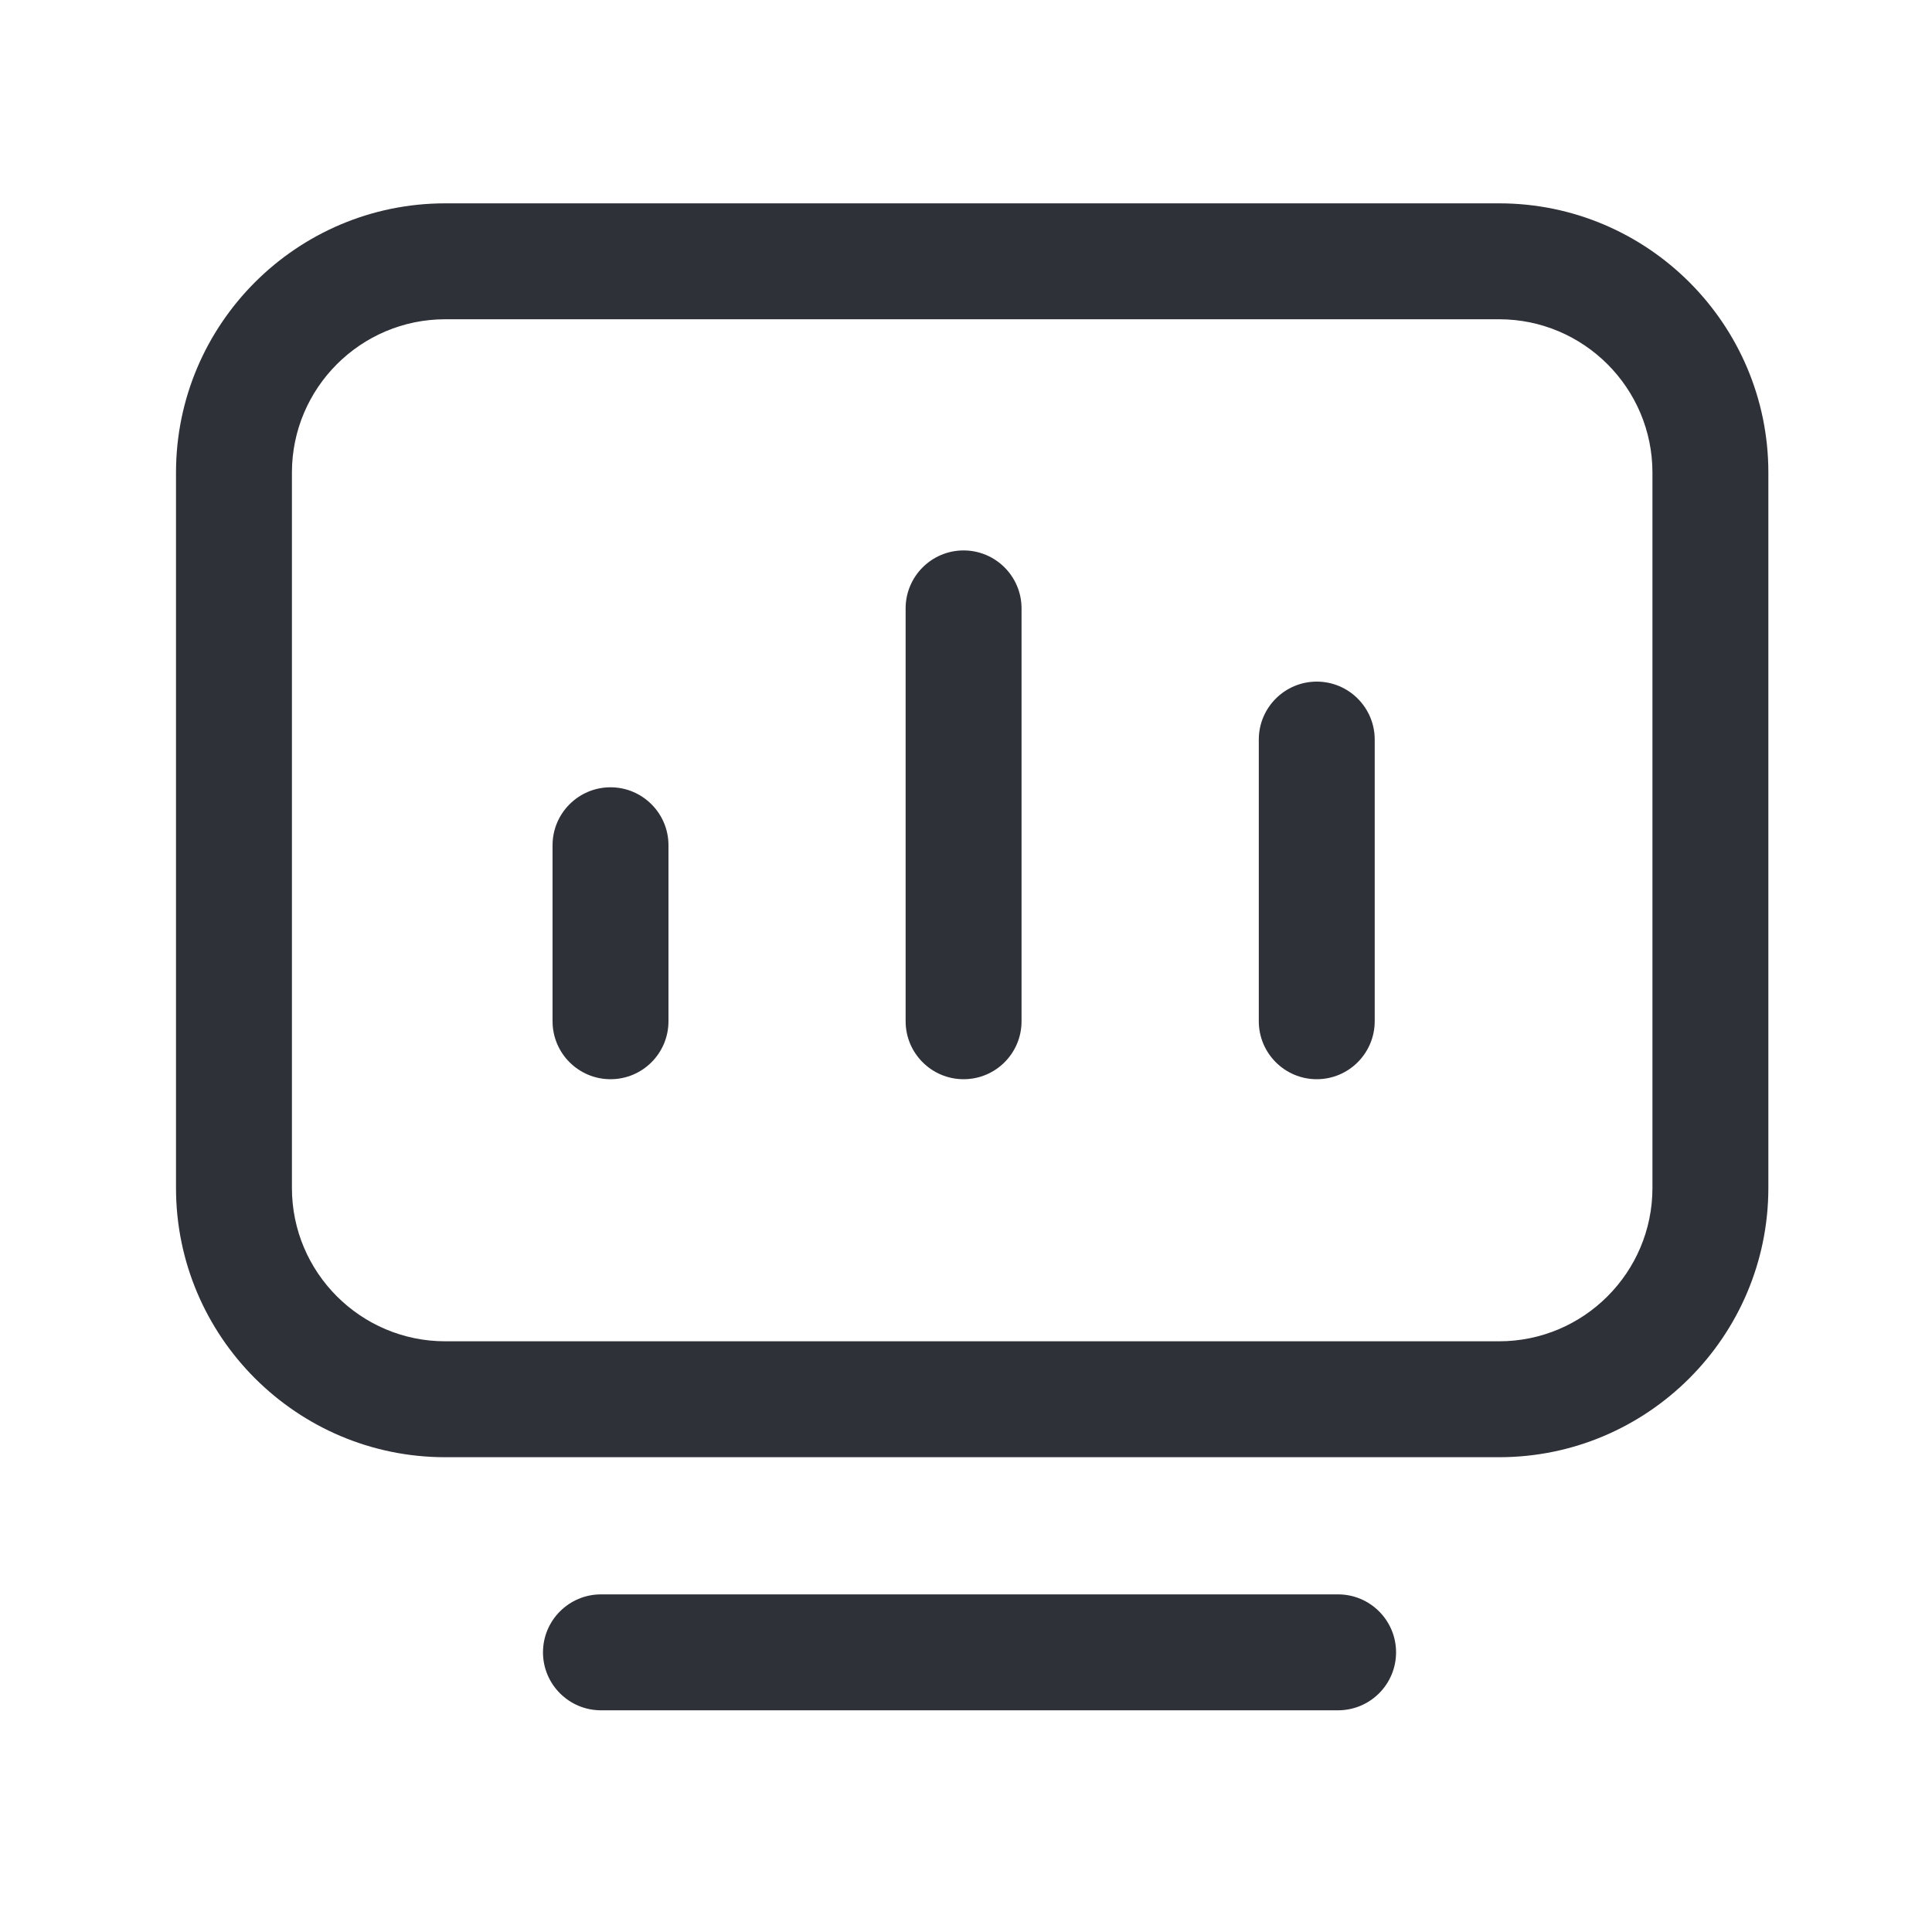 <?xml version="1.0" standalone="no"?>
<!DOCTYPE svg PUBLIC "-//W3C//DTD SVG 1.1//EN" "http://www.w3.org/Graphics/SVG/1.1/DTD/svg11.dtd"><svg class="icon"
    width="200px" height="200.00px" viewBox="0 0 1024 1024" version="1.1" xmlns="http://www.w3.org/2000/svg">
    <path
        d="M794.573 772.352H235.981c-78.694 0-142.694-64-142.694-142.694V250.47c0-78.694 64-142.694 142.694-142.694h558.592c78.694 0 142.694 64 142.694 142.694v379.187c-0.051 78.694-64.051 142.694-142.694 142.694zM235.981 169.216c-44.8 0-81.254 36.454-81.254 81.254v379.187c0 44.8 36.454 81.254 81.254 81.254h558.592c44.8 0 81.254-36.454 81.254-81.254V250.47c0-44.8-36.454-81.254-81.254-81.254H235.981z"
        fill="#2E3138" />
    <path
        d="M323.584 572.006c-16.947 0-30.72-13.773-30.72-30.72V448c0-16.947 13.773-30.72 30.72-30.72s30.72 13.773 30.72 30.72v93.286c0 16.947-13.722 30.72-30.72 30.72zM697.907 572.006c-16.947 0-30.72-13.773-30.72-30.72V391.987c0-16.947 13.773-30.72 30.72-30.72s30.72 13.773 30.72 30.72v149.248c0 16.998-13.773 30.771-30.72 30.771zM510.72 572.006c-16.947 0-30.72-13.773-30.72-30.72V322.458c0-16.947 13.773-30.72 30.72-30.72s30.72 13.773 30.72 30.72v218.829c0 16.947-13.722 30.72-30.72 30.72zM709.171 906.496h-390.656c-16.947 0-30.72-13.773-30.72-30.72s13.773-30.72 30.72-30.72h390.707c16.947 0 30.72 13.773 30.72 30.72s-13.773 30.72-30.771 30.72z"
        fill="#2E3138" /></svg>